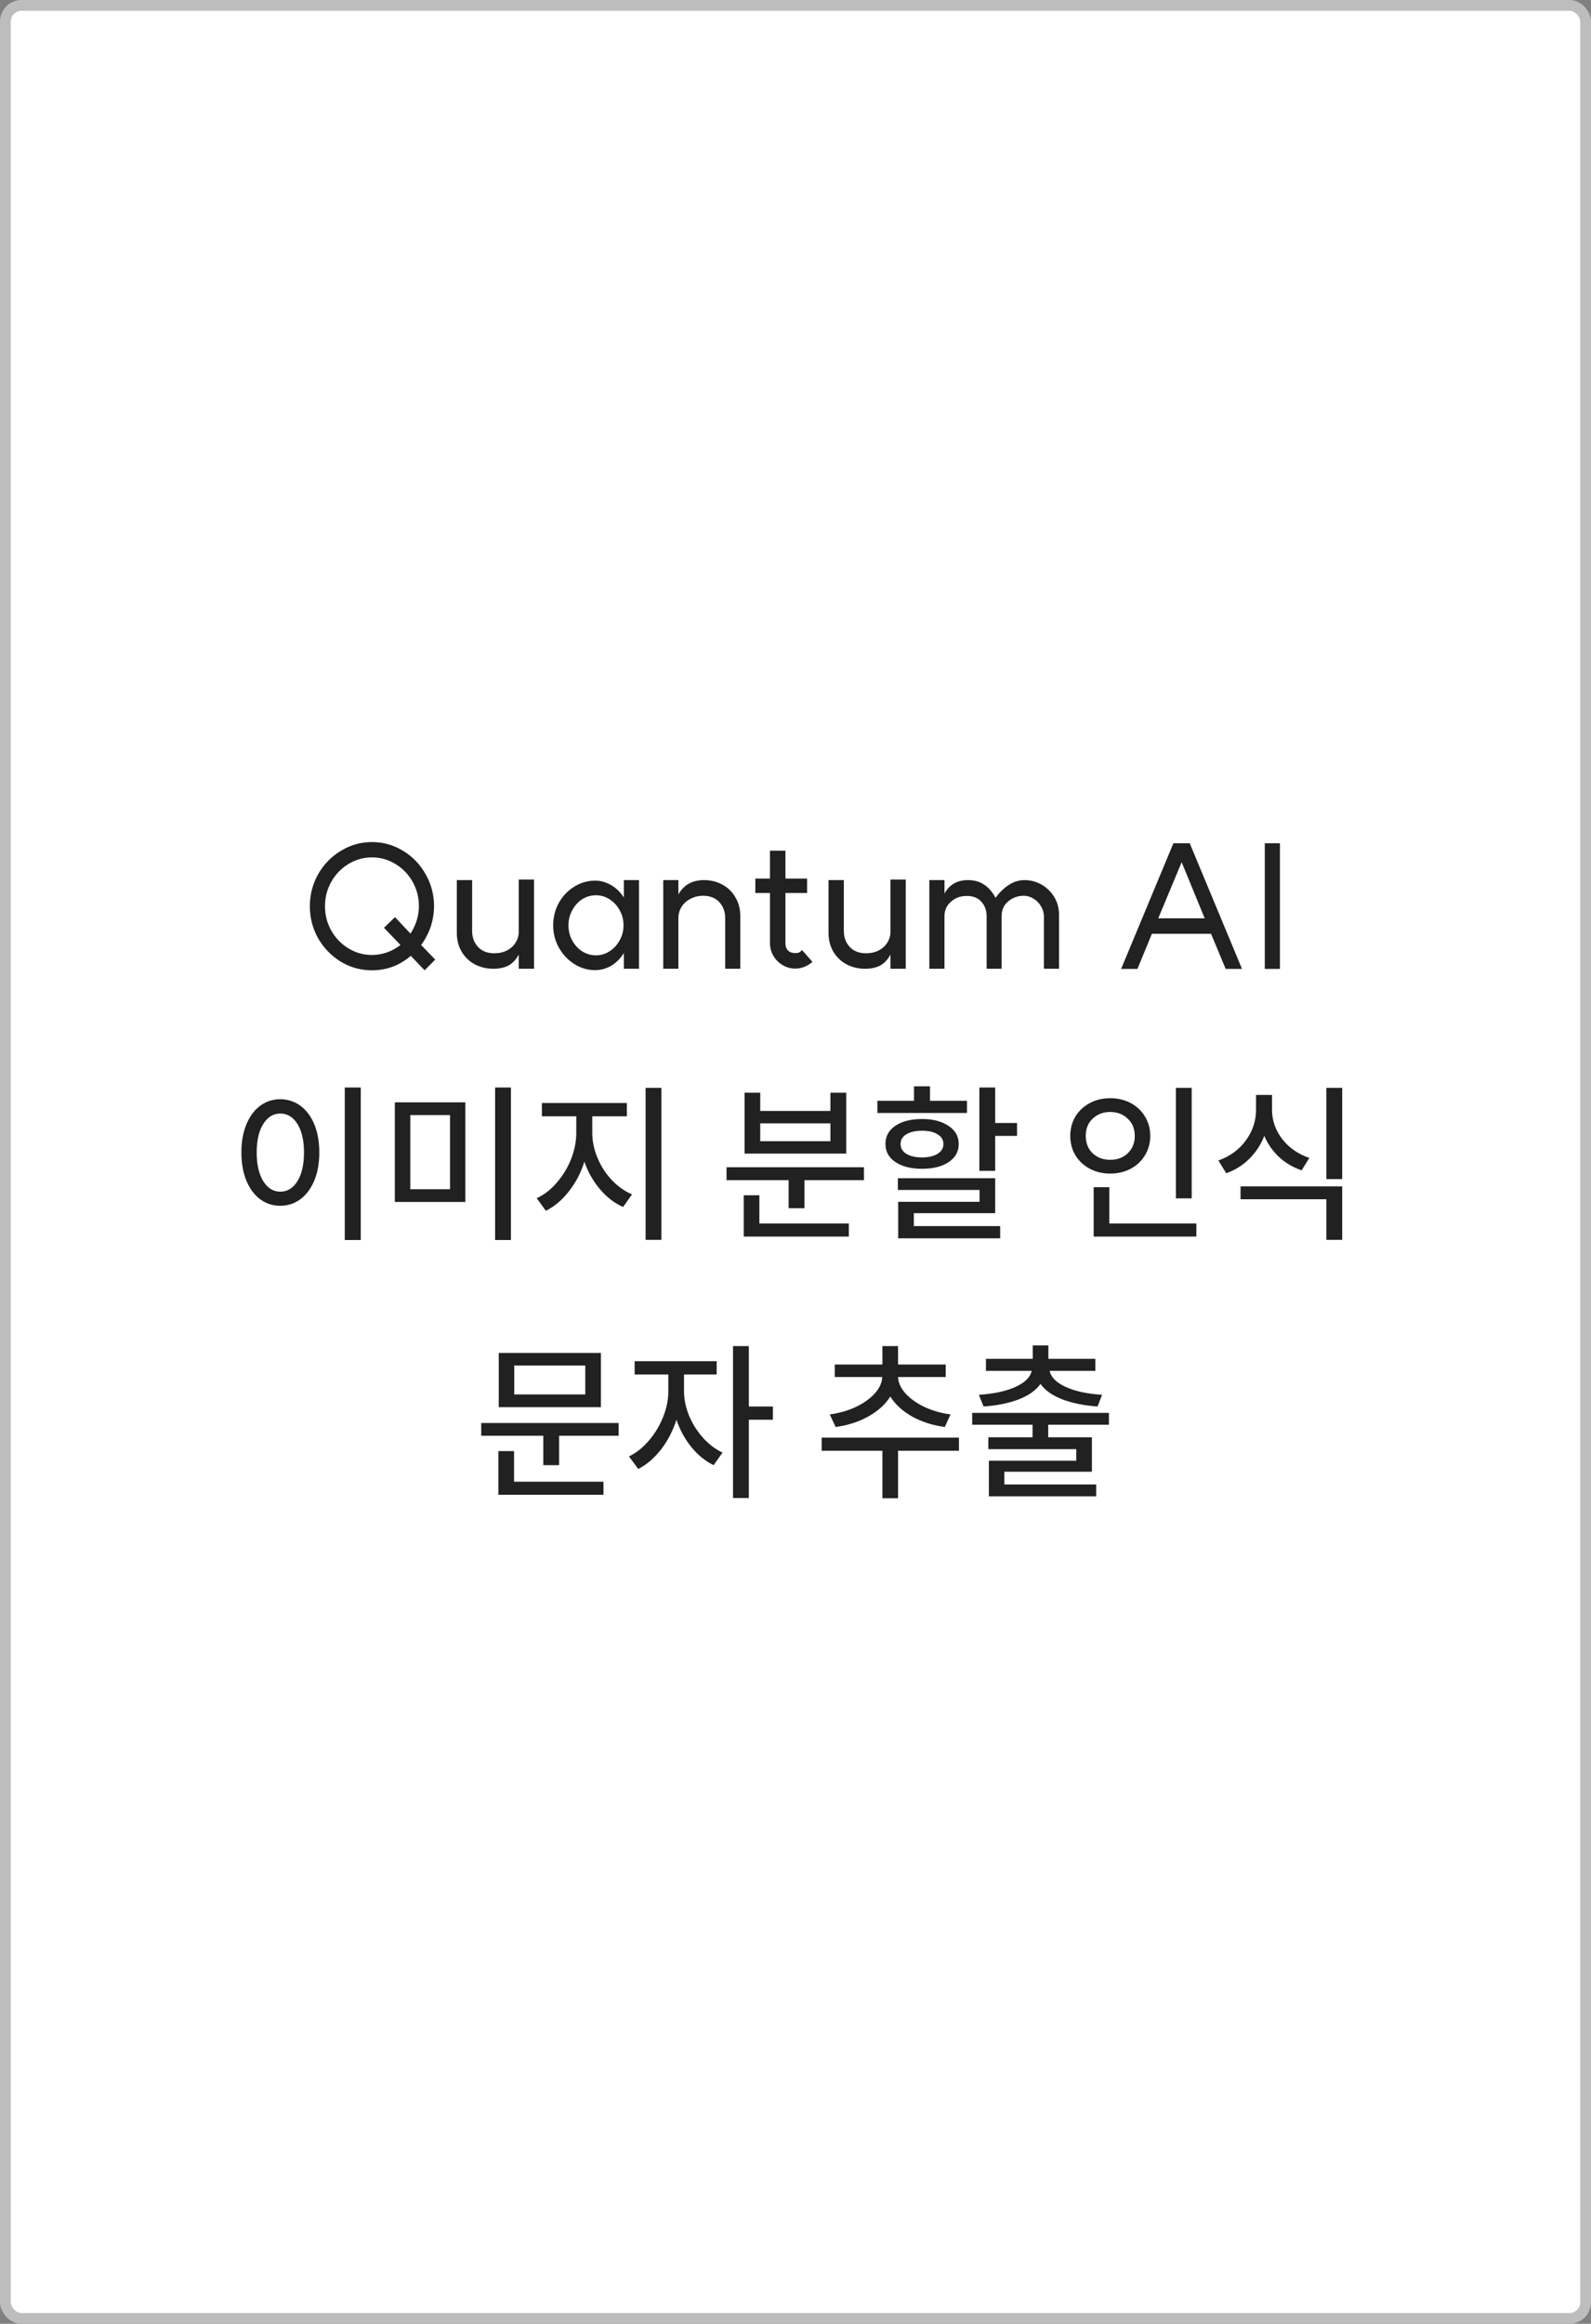 <svg width="148" height="216" viewBox="0 0 148 216" fill="none" xmlns="http://www.w3.org/2000/svg">
<rect x="0" y="0" width="148" height="216" fill="#808080" stroke="none"/>
<rect x="0.5" y="0.5" width="147" height="215" rx="1.5" fill="white"/>
<path d="M38.184 86.784C38.696 85.995 38.958 85.147 38.968 84.24C38.968 83.408 38.771 82.646 38.376 81.952C37.982 81.259 37.448 80.71 36.776 80.304C36.104 79.899 35.379 79.696 34.6 79.696C33.822 79.696 33.096 79.899 32.424 80.304C31.752 80.71 31.219 81.259 30.824 81.952C30.43 82.646 30.232 83.408 30.232 84.24C30.232 85.062 30.43 85.819 30.824 86.512C31.219 87.206 31.752 87.755 32.424 88.16C33.096 88.566 33.822 88.768 34.6 88.768C35.582 88.758 36.467 88.448 37.256 87.84L35.72 86.24L36.744 85.248L38.184 86.784ZM28.824 84.24C28.824 83.163 29.08 82.171 29.592 81.264C30.115 80.347 30.819 79.622 31.704 79.088C32.59 78.544 33.555 78.272 34.6 78.272C35.646 78.272 36.611 78.544 37.496 79.088C38.382 79.622 39.08 80.347 39.592 81.264C40.115 82.171 40.376 83.163 40.376 84.24C40.366 85.552 39.966 86.752 39.176 87.84L40.488 89.2L39.496 90.192L38.216 88.848C37.171 89.744 35.966 90.192 34.6 90.192C33.555 90.192 32.59 89.926 31.704 89.392C30.819 88.848 30.115 88.123 29.592 87.216C29.08 86.299 28.824 85.307 28.824 84.24ZM43.919 86.528C43.919 87.126 44.1 87.622 44.463 88.016C44.826 88.411 45.332 88.608 45.983 88.608C46.442 88.608 46.842 88.518 47.183 88.336C47.535 88.144 47.802 87.894 47.983 87.584C48.175 87.264 48.266 86.918 48.255 86.544V81.76H49.679V90.048H48.255V88.736C47.988 89.216 47.663 89.558 47.279 89.76C46.906 89.952 46.442 90.048 45.887 90.048C45.258 90.048 44.682 89.91 44.159 89.632C43.647 89.355 43.242 88.966 42.943 88.464C42.644 87.952 42.495 87.371 42.495 86.72V81.808H43.919V86.528ZM55.441 88.8C55.889 88.8 56.305 88.678 56.689 88.432C57.083 88.187 57.398 87.851 57.633 87.424C57.878 86.998 58.001 86.528 58.001 86.016C58.001 85.494 57.878 85.019 57.633 84.592C57.398 84.166 57.083 83.83 56.689 83.584C56.305 83.339 55.889 83.216 55.441 83.216C54.982 83.216 54.555 83.339 54.161 83.584C53.777 83.83 53.467 84.171 53.233 84.608C52.998 85.035 52.881 85.504 52.881 86.016C52.881 86.528 52.998 86.998 53.233 87.424C53.467 87.851 53.777 88.187 54.161 88.432C54.555 88.678 54.982 88.8 55.441 88.8ZM51.457 86.016C51.457 85.27 51.627 84.582 51.969 83.952C52.321 83.312 52.795 82.806 53.393 82.432C54.001 82.048 54.662 81.856 55.377 81.856C55.867 81.856 56.347 81.99 56.817 82.256C57.286 82.512 57.691 82.902 58.033 83.424V81.808H59.441V90.048H58.033V88.592C57.681 89.136 57.275 89.536 56.817 89.792C56.358 90.048 55.878 90.176 55.377 90.176C54.662 90.176 54.006 89.984 53.409 89.6C52.811 89.216 52.337 88.71 51.985 88.08C51.633 87.44 51.457 86.752 51.457 86.016ZM67.458 85.328C67.458 84.742 67.277 84.251 66.914 83.856C66.552 83.462 66.045 83.264 65.394 83.264C64.968 83.264 64.578 83.36 64.226 83.552C63.874 83.734 63.597 83.984 63.394 84.304C63.202 84.624 63.106 84.966 63.106 85.328V90.048H61.698V81.808H63.106V83.136C63.608 82.251 64.402 81.808 65.49 81.808C66.13 81.808 66.706 81.952 67.218 82.24C67.73 82.518 68.13 82.912 68.418 83.424C68.717 83.926 68.866 84.507 68.866 85.168V90.048H67.458V85.328ZM75.576 89.408C75.096 89.824 74.562 90.032 73.976 90.032C73.56 90.032 73.171 89.926 72.808 89.712C72.445 89.499 72.157 89.211 71.944 88.848C71.731 88.486 71.624 88.091 71.624 87.664V83.008H70.264V81.664H71.624V79.072H73.064V81.664H75.08V83.008H73.064V87.664C73.064 87.963 73.144 88.192 73.304 88.352C73.464 88.512 73.688 88.592 73.976 88.592C74.115 88.592 74.227 88.576 74.312 88.544C74.397 88.502 74.499 88.427 74.616 88.32L75.576 89.408ZM78.497 86.528C78.497 87.126 78.678 87.622 79.041 88.016C79.404 88.411 79.91 88.608 80.561 88.608C81.02 88.608 81.42 88.518 81.761 88.336C82.113 88.144 82.38 87.894 82.561 87.584C82.753 87.264 82.844 86.918 82.833 86.544V81.76H84.257V90.048H82.833V88.736C82.567 89.216 82.241 89.558 81.857 89.76C81.484 89.952 81.02 90.048 80.465 90.048C79.836 90.048 79.26 89.91 78.737 89.632C78.225 89.355 77.82 88.966 77.521 88.464C77.222 87.952 77.073 87.371 77.073 86.72V81.808H78.497V86.528ZM97.107 85.168C97.107 84.848 97.016 84.539 96.835 84.24C96.664 83.942 96.435 83.707 96.147 83.536C95.859 83.355 95.555 83.264 95.235 83.264C94.68 83.264 94.195 83.44 93.779 83.792C93.373 84.134 93.171 84.592 93.171 85.168V90.048H91.779V85.168C91.779 84.635 91.619 84.187 91.299 83.824C90.979 83.462 90.525 83.28 89.939 83.28C89.341 83.28 88.845 83.462 88.451 83.824C88.056 84.176 87.859 84.614 87.859 85.136V90.048H86.451V81.808H87.859V83.056C88.317 82.224 89.043 81.808 90.035 81.808C90.632 81.808 91.133 81.947 91.539 82.224C91.955 82.491 92.312 82.902 92.611 83.456C92.941 82.987 93.336 82.598 93.795 82.288C94.264 81.968 94.771 81.808 95.315 81.808C95.869 81.808 96.392 81.947 96.883 82.224C97.373 82.502 97.768 82.886 98.067 83.376C98.365 83.867 98.515 84.422 98.515 85.04V90.048H97.107V85.168ZM115.537 90.064H114.017L112.657 86.8H107.153L105.809 90.064H104.289L109.153 78.384H110.673L115.537 90.064ZM112.065 85.36L109.921 80.144L107.745 85.36H112.065ZM119.063 78.384V90.064H117.655V78.384H119.063ZM33.559 101.088V115.264H32.071V101.088H33.559ZM22.455 107.12C22.455 106.128 22.61 105.259 22.919 104.512C23.229 103.766 23.655 103.19 24.199 102.784C24.754 102.379 25.378 102.176 26.071 102.176C26.765 102.176 27.389 102.379 27.943 102.784C28.498 103.19 28.93 103.766 29.239 104.512C29.549 105.259 29.703 106.128 29.703 107.12C29.703 108.112 29.549 108.982 29.239 109.728C28.93 110.475 28.498 111.056 27.943 111.472C27.389 111.878 26.765 112.08 26.071 112.08C25.378 112.08 24.754 111.878 24.199 111.472C23.655 111.067 23.229 110.491 22.919 109.744C22.61 108.987 22.455 108.112 22.455 107.12ZM23.879 107.12C23.879 108.24 24.082 109.131 24.487 109.792C24.892 110.443 25.421 110.768 26.071 110.768C26.733 110.768 27.266 110.443 27.671 109.792C28.076 109.131 28.279 108.24 28.279 107.12C28.279 106.011 28.076 105.131 27.671 104.48C27.266 103.83 26.733 103.504 26.071 103.504C25.421 103.504 24.892 103.83 24.487 104.48C24.082 105.131 23.879 106.011 23.879 107.12ZM43.288 102.464V111.728H36.728V102.464H43.288ZM41.864 110.544V103.648H38.168V110.544H41.864ZM46.056 101.088H47.528V115.264H46.056V101.088ZM58.312 102.528V103.76H55.096V105.296C55.096 106.075 55.256 106.848 55.576 107.616C55.896 108.384 56.333 109.067 56.888 109.664C57.453 110.262 58.088 110.715 58.792 111.024L57.96 112.192C57.149 111.83 56.429 111.275 55.8 110.528C55.171 109.782 54.691 108.934 54.36 107.984C54.04 109.008 53.56 109.926 52.92 110.736C52.291 111.547 51.576 112.15 50.776 112.544L49.928 111.376C50.621 111.056 51.245 110.571 51.8 109.92C52.365 109.27 52.808 108.539 53.128 107.728C53.448 106.907 53.608 106.096 53.608 105.296V103.76H50.408V102.528H58.312ZM60.056 101.12H61.528V115.248H60.056V101.12ZM80.368 108.496V109.696H74.832V112.304H73.36V109.696H67.584V108.496H80.368ZM69.184 111.104H70.64V113.728H78.96V114.944H69.184V111.104ZM69.264 101.568H70.72V103.264H77.248V101.568H78.72V107.232H69.264V101.568ZM77.248 106.08V104.416H70.72V106.08H77.248ZM92.576 101.088V104.384H94.608V105.584H92.576V108.832H91.104V101.088H92.576ZM81.616 102.32H85.024V100.976H86.512V102.32H89.952V103.456H81.616V102.32ZM82.368 106.336C82.368 105.622 82.677 105.056 83.296 104.64C83.915 104.224 84.742 104.016 85.776 104.016C86.8 104.016 87.621 104.23 88.24 104.656C88.87 105.072 89.184 105.632 89.184 106.336C89.184 107.04 88.875 107.6 88.256 108.016C87.638 108.432 86.811 108.64 85.776 108.64C84.742 108.64 83.915 108.432 83.296 108.016C82.677 107.6 82.368 107.04 82.368 106.336ZM83.52 109.52H92.576V112.768H85.008V113.968H93.04V115.104H83.552V111.712H91.12V110.608H83.52V109.52ZM83.776 106.336C83.776 106.72 83.952 107.024 84.304 107.248C84.667 107.472 85.157 107.584 85.776 107.584C86.374 107.584 86.853 107.472 87.216 107.248C87.579 107.024 87.76 106.72 87.76 106.336C87.76 105.952 87.579 105.654 87.216 105.44C86.864 105.216 86.384 105.104 85.776 105.104C85.157 105.104 84.667 105.216 84.304 105.44C83.952 105.654 83.776 105.952 83.776 106.336ZM110.856 101.12V111.392H109.384V101.12H110.856ZM99.56 105.584C99.56 104.912 99.72 104.31 100.04 103.776C100.371 103.243 100.819 102.827 101.384 102.528C101.949 102.23 102.579 102.08 103.272 102.08C103.976 102.08 104.611 102.23 105.176 102.528C105.741 102.827 106.184 103.243 106.504 103.776C106.835 104.31 107 104.912 107 105.584C107 106.256 106.835 106.859 106.504 107.392C106.184 107.926 105.741 108.342 105.176 108.64C104.611 108.939 103.976 109.088 103.272 109.088C102.579 109.088 101.949 108.939 101.384 108.64C100.819 108.342 100.371 107.926 100.04 107.392C99.72 106.859 99.56 106.256 99.56 105.584ZM101 105.584C101 106.246 101.213 106.784 101.64 107.2C102.077 107.606 102.621 107.808 103.272 107.808C103.933 107.808 104.477 107.606 104.904 107.2C105.341 106.784 105.56 106.246 105.56 105.584C105.56 104.923 105.341 104.39 104.904 103.984C104.477 103.568 103.933 103.36 103.272 103.36C102.621 103.36 102.077 103.568 101.64 103.984C101.213 104.39 101 104.923 101 105.584ZM101.736 110.352H103.192V113.728H111.288V114.944H101.736V110.352ZM118.328 101.776V103.152C118.328 104.144 118.643 105.051 119.272 105.872C119.902 106.683 120.744 107.27 121.8 107.632L121.08 108.784C120.27 108.507 119.566 108.091 118.968 107.536C118.382 106.982 117.928 106.331 117.608 105.584C117.299 106.384 116.84 107.088 116.232 107.696C115.624 108.304 114.904 108.758 114.072 109.056L113.336 107.872C114.414 107.488 115.267 106.864 115.896 106C116.526 105.136 116.84 104.187 116.84 103.152V101.776H118.328ZM115.4 110.272H124.856V115.248H123.384V111.472H115.4V110.272ZM123.384 101.12H124.856V109.6H123.384V101.12ZM57.547 132.272V133.456H52.011V136.192H50.539V133.456H44.764V132.272H57.547ZM46.364 134.88H47.819V137.728H56.139V138.944H46.364V134.88ZM46.395 125.76H55.9V130.8H46.395V125.76ZM54.444 129.616V126.928H47.836V129.616H54.444ZM66.668 126.528V127.76H63.628V129.296C63.628 130.032 63.777 130.779 64.076 131.536C64.385 132.294 64.812 132.982 65.356 133.6C65.9 134.219 66.519 134.694 67.212 135.024L66.38 136.192C65.601 135.808 64.908 135.243 64.3 134.496C63.703 133.75 63.244 132.907 62.924 131.968C62.604 132.982 62.129 133.899 61.5 134.72C60.87 135.531 60.161 136.139 59.372 136.544L58.508 135.376C59.191 135.046 59.809 134.555 60.364 133.904C60.929 133.243 61.372 132.507 61.692 131.696C62.012 130.886 62.172 130.086 62.172 129.296V127.76H59.036V126.528H66.668ZM68.188 125.12H69.66V130.736H71.9V131.968H69.66V139.248H68.188V125.12ZM89.204 133.632V134.848H83.54V139.264H82.084V134.848H76.436V133.632H89.204ZM77.188 131.472C78.062 131.355 78.868 131.126 79.604 130.784C80.34 130.432 80.926 130.016 81.364 129.536C81.812 129.046 82.046 128.534 82.068 128H77.652V126.832H82.084V125.12H83.54V126.832H87.972V128H83.54C83.561 128.523 83.79 129.03 84.228 129.52C84.676 130.011 85.268 130.432 86.004 130.784C86.74 131.126 87.545 131.355 88.42 131.472L87.892 132.64C86.761 132.491 85.742 132.166 84.836 131.664C83.94 131.152 83.268 130.534 82.82 129.808C82.361 130.544 81.678 131.163 80.772 131.664C79.876 132.166 78.862 132.491 77.732 132.64L77.188 131.472ZM103.156 131.328V132.432H97.508V133.6H101.572V136.8H93.428V137.984H101.972V139.088H91.988V135.776H100.116V134.704H91.94V133.6H96.052V132.432H90.436V131.328H103.156ZM91.06 129.648C92.425 129.563 93.551 129.323 94.436 128.928C95.322 128.534 95.834 128.032 95.972 127.424H91.716V126.304H96.068V125.056H97.524V126.304H101.892V127.424H97.636C97.775 128.032 98.281 128.534 99.156 128.928C100.031 129.323 101.151 129.563 102.516 129.648L102.1 130.736C100.863 130.651 99.775 130.432 98.836 130.08C97.897 129.718 97.215 129.238 96.788 128.64C96.362 129.238 95.684 129.718 94.756 130.08C93.828 130.432 92.74 130.651 91.492 130.736L91.06 129.648Z" fill="#212121"/>
<rect x="0.5" y="0.5" width="147" height="215" rx="1.5" stroke="#BDBDBD"/>
</svg>
